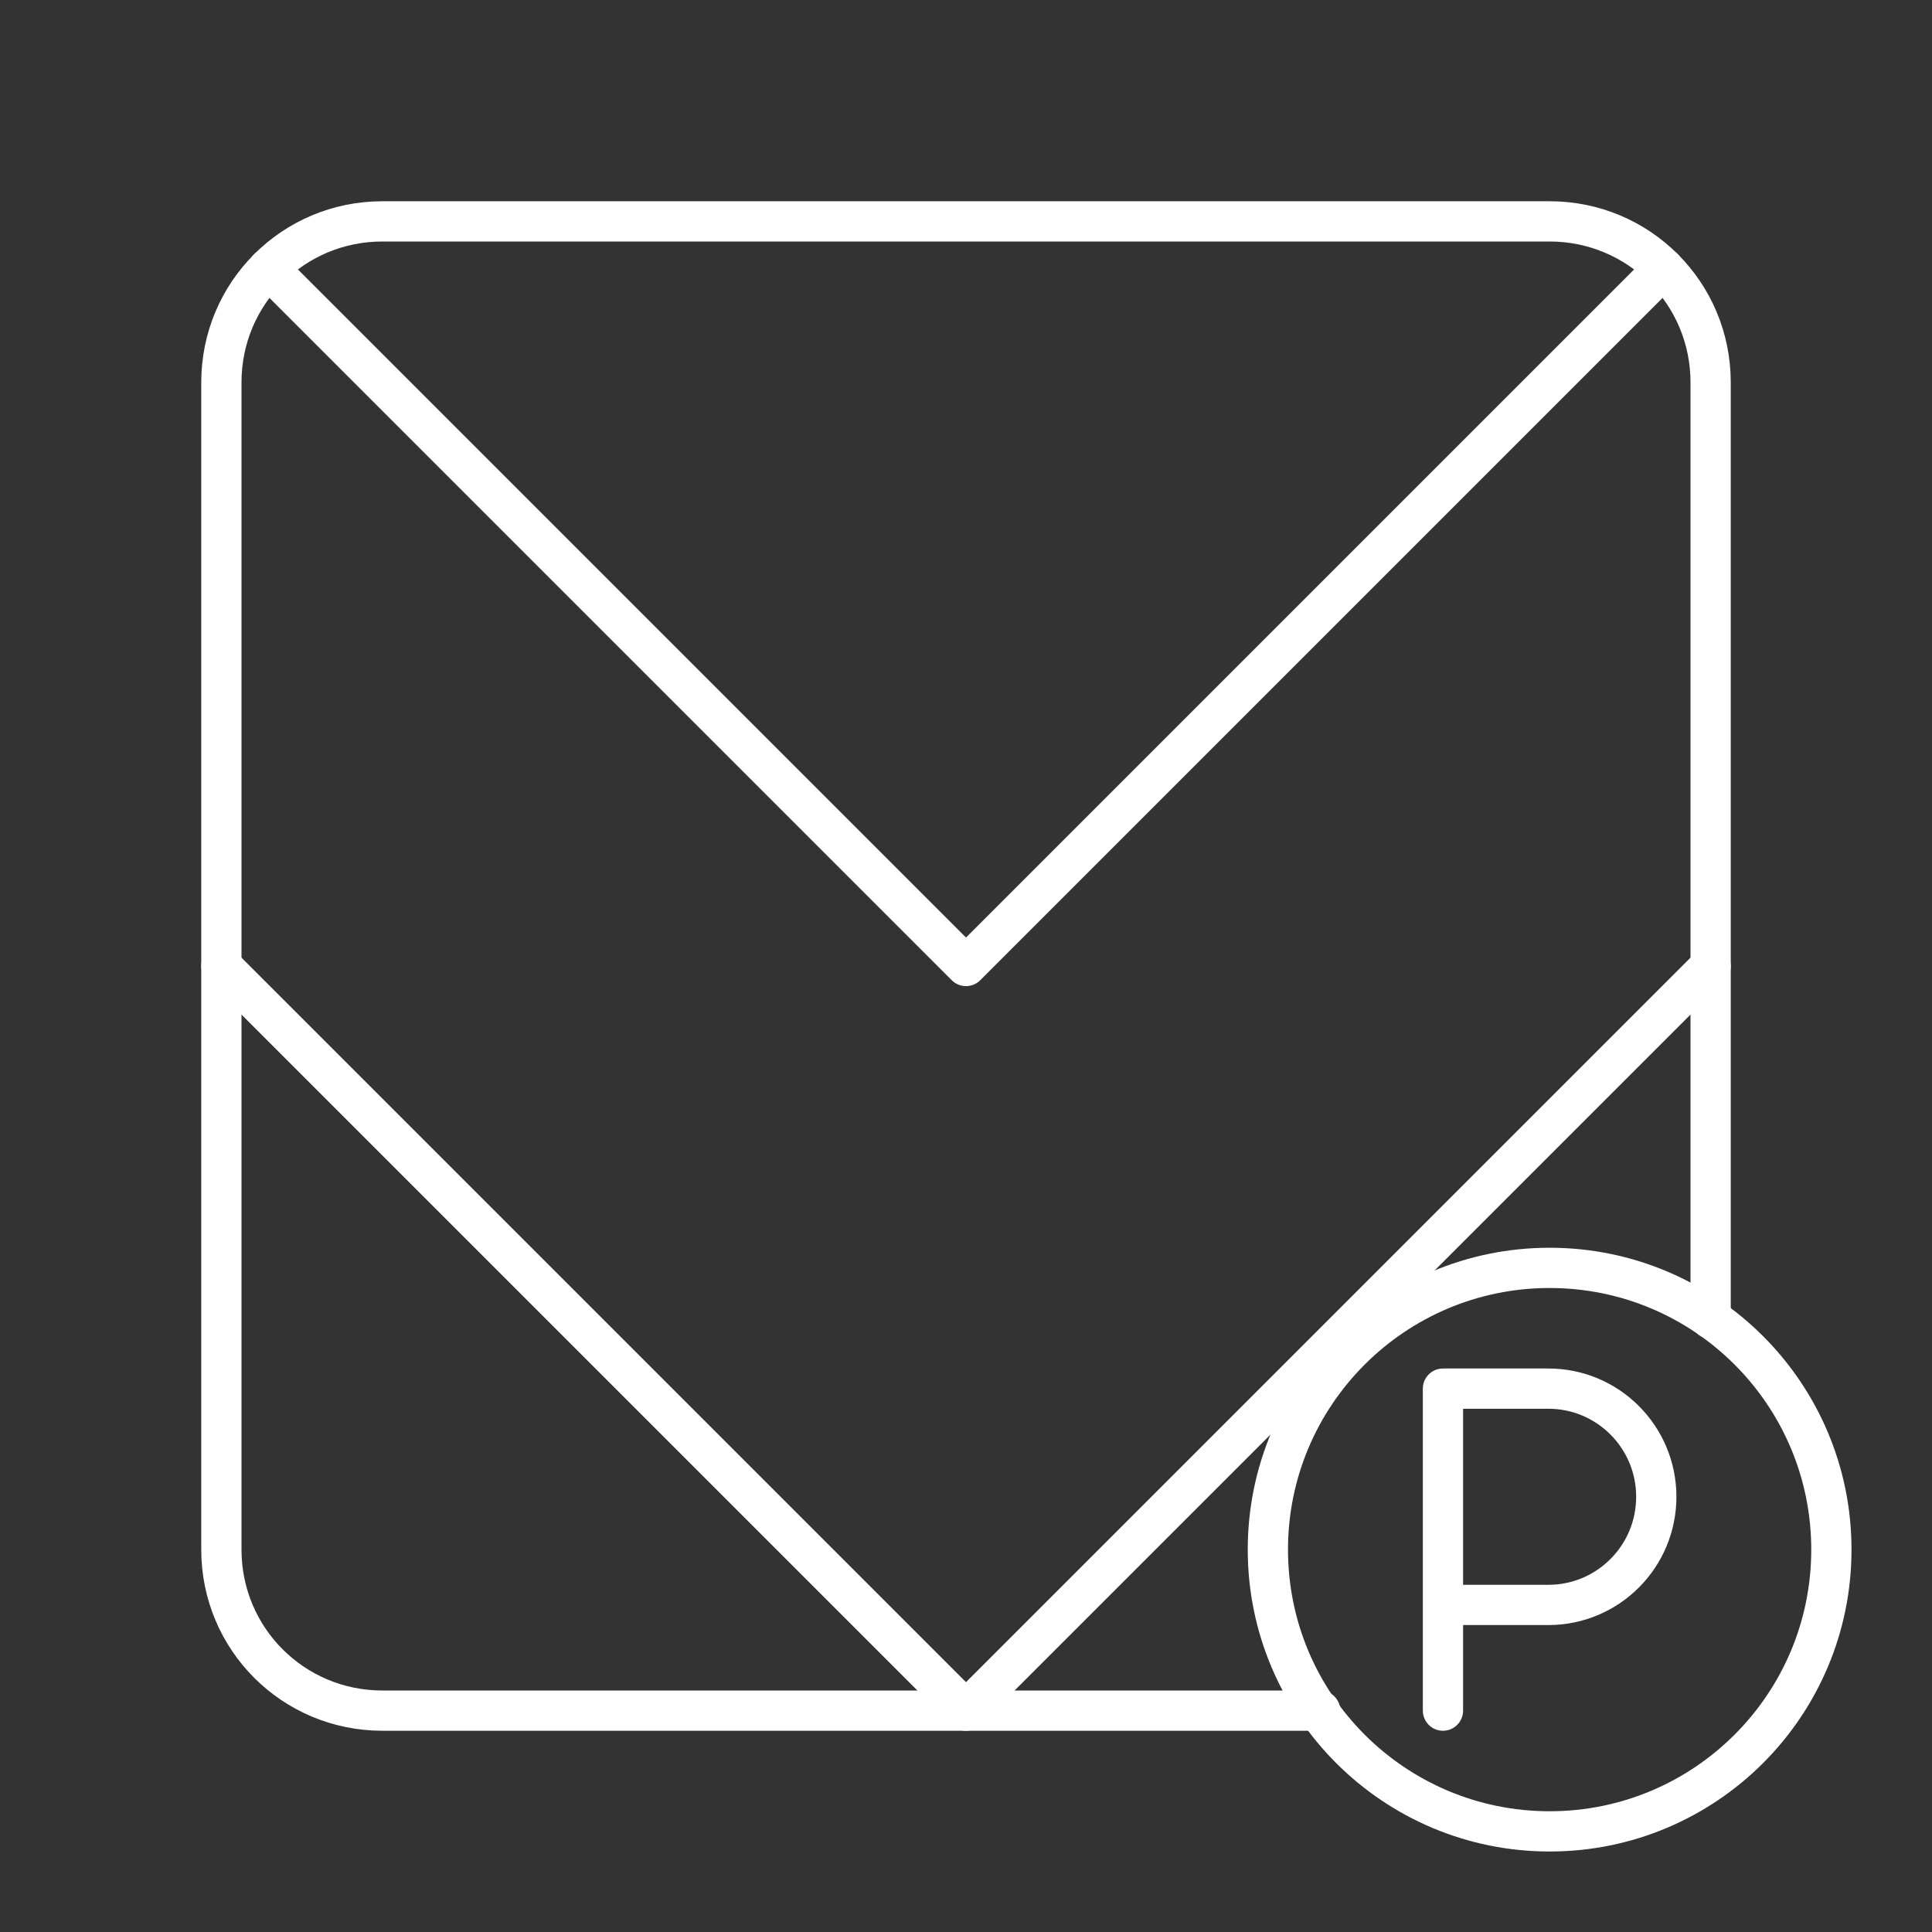 <?xml version="1.0" encoding="UTF-8"?><svg id="a" xmlns="http://www.w3.org/2000/svg" viewBox="0 0 48 48"><rect x="0" y="0" width="48" height="48" fill="#333333" stroke="none"/><defs><style>.b{fill:none;stroke:#fff;stroke-linecap:round;stroke-linejoin:round;}</style></defs><path class="b" d="m32.799 42.5-23.299 1e-6c-2.216 0-4-1.784-4-4v-29c0-2.216 1.784-4 4-4h29c2.216 0 4 1.784 4 4v23.26" fill="none"/><path class="b" d="m5.5 24 18.5 18.5 18.5-18.5"/><path class="b" d="M6.669,6.669l17.331,17.331L41.331,6.669"/><circle class="b" cx="38.5" cy="38.5" r="7"/><path class="b" d="m35.85 42.5v-8h2.619c1.481 0 2.681 1.203 2.681 2.687s-1.2 2.687-2.681 2.687h-2.619"/></svg>

